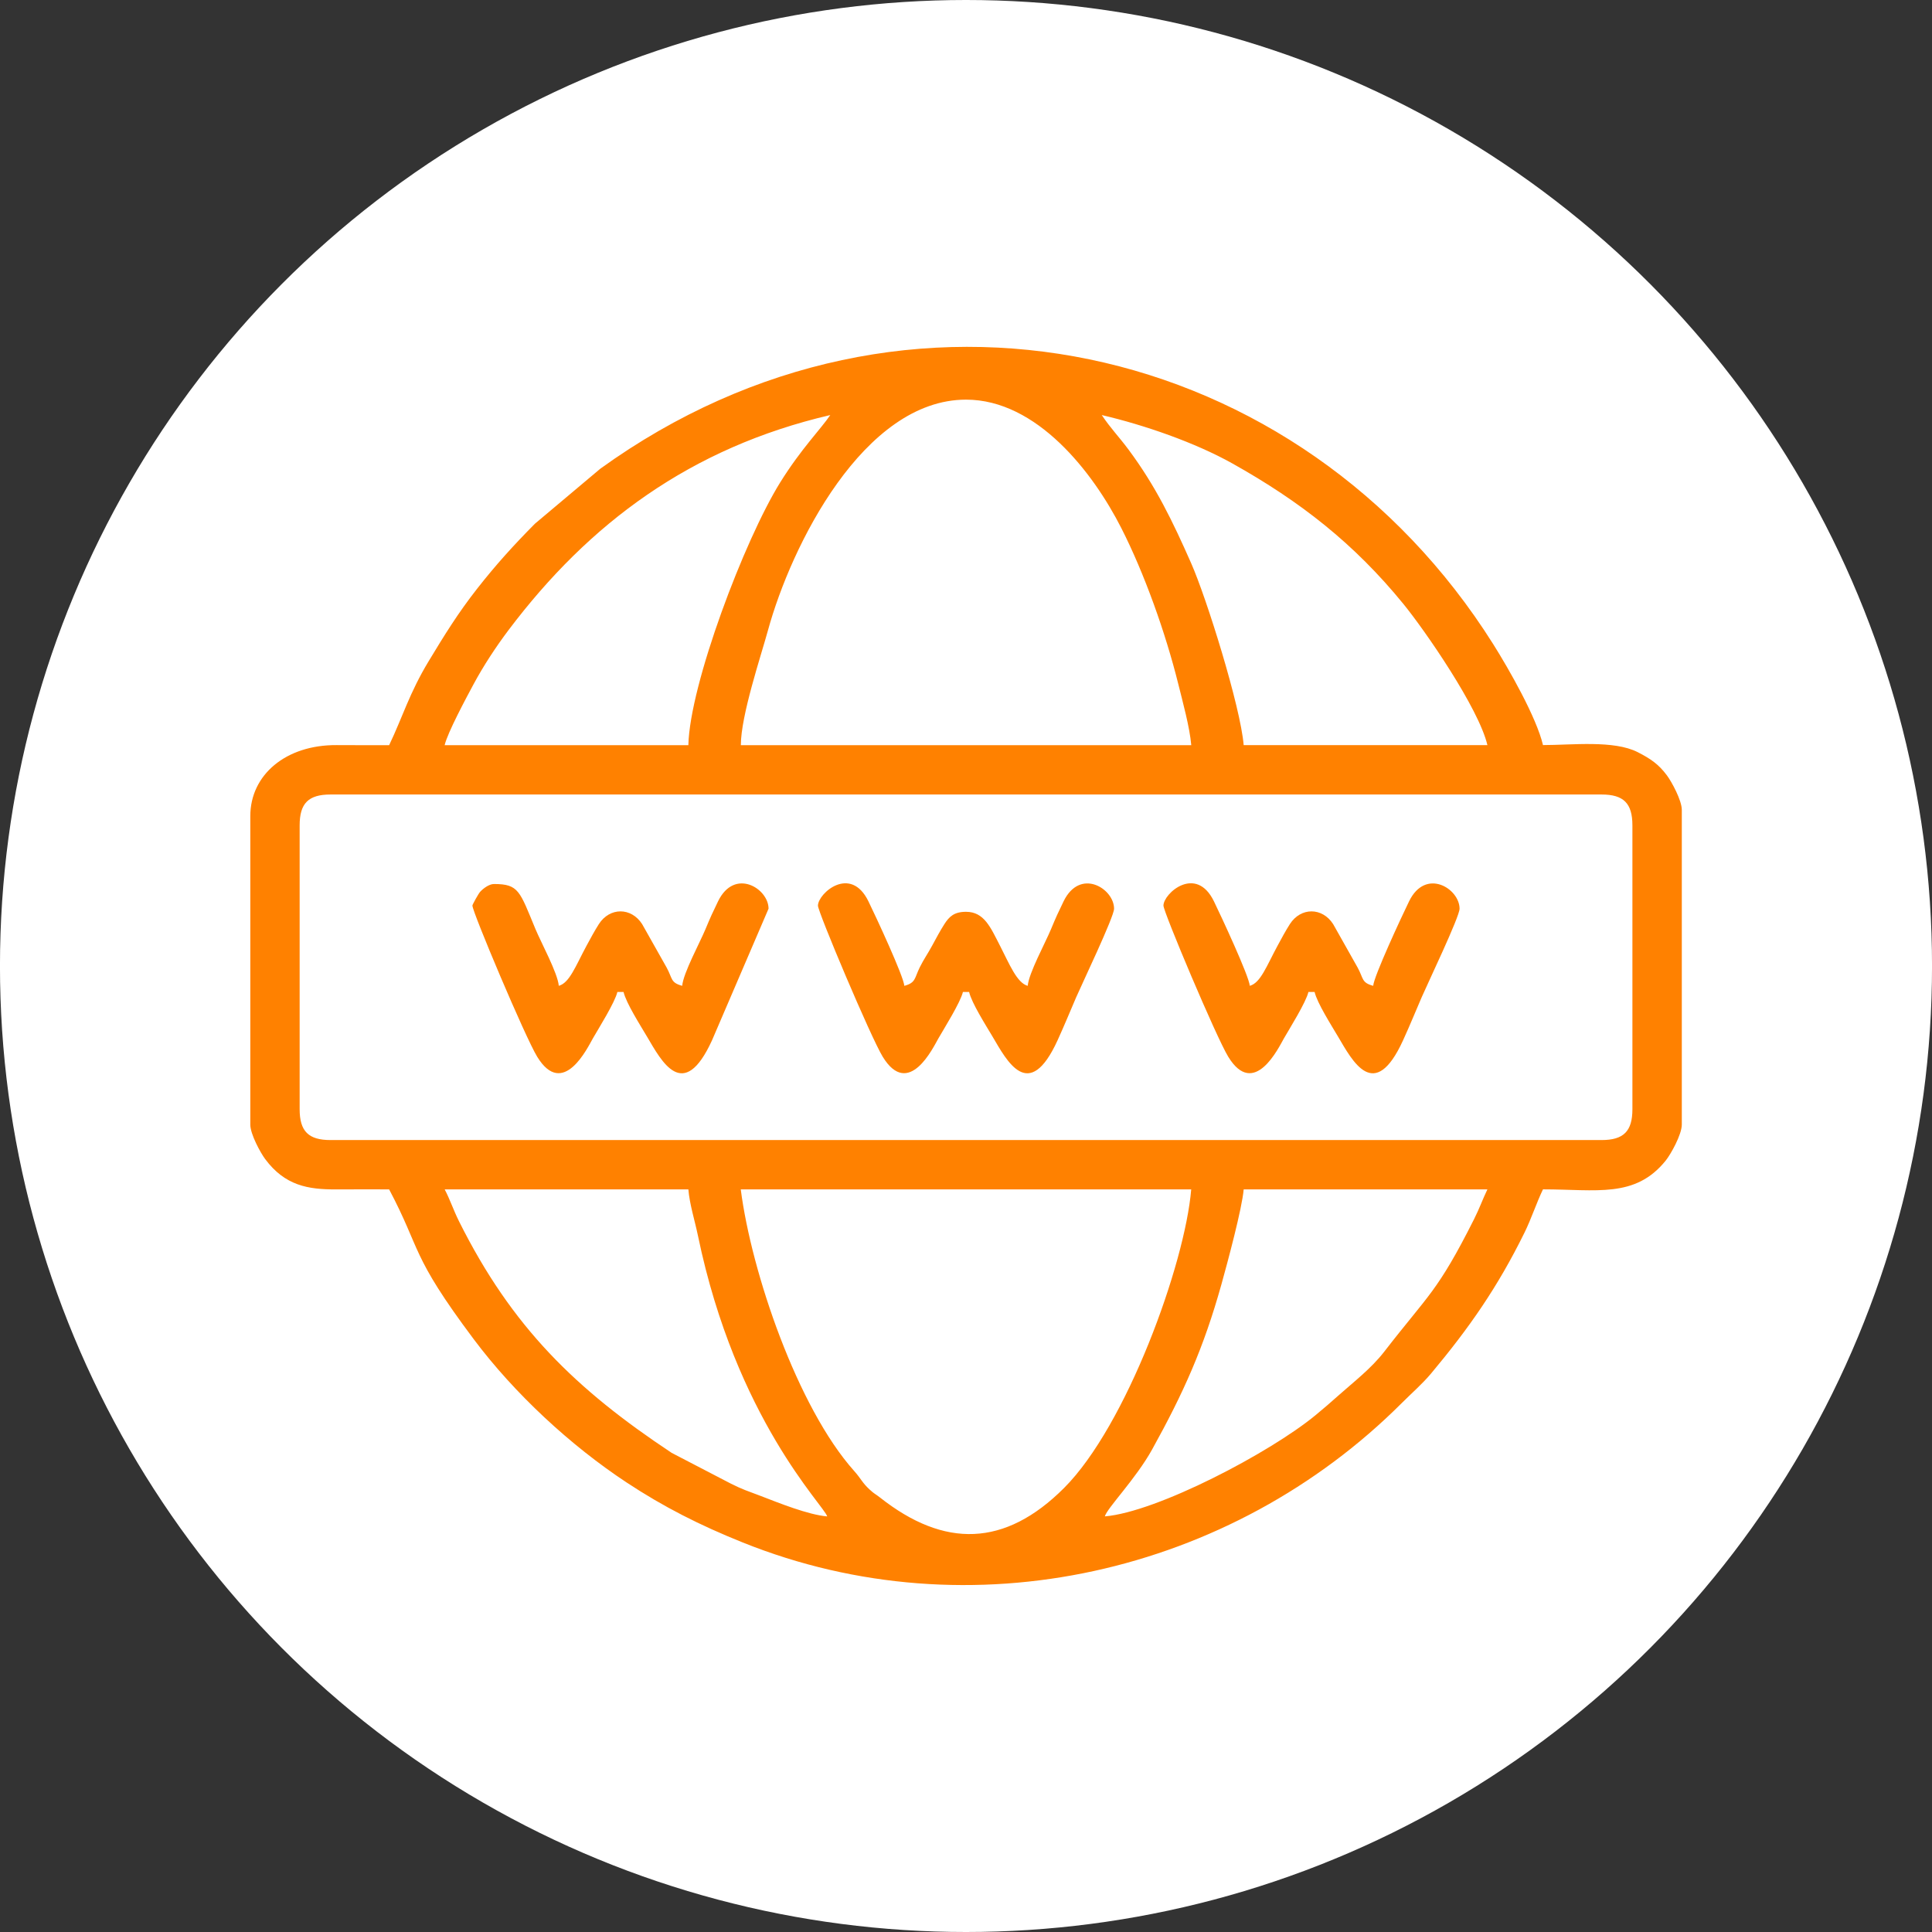 <?xml version="1.0" encoding="UTF-8"?>
<!DOCTYPE svg PUBLIC "-//W3C//DTD SVG 1.1//EN" "http://www.w3.org/Graphics/SVG/1.1/DTD/svg11.dtd">
<!-- Creator: CorelDRAW 2019 (64 Bit) -->
<svg xmlns="http://www.w3.org/2000/svg" xml:space="preserve" width="9.144mm" height="9.144mm" version="1.1" style="shape-rendering:geometricPrecision; text-rendering:geometricPrecision; image-rendering:optimizeQuality; fill-rule:evenodd; clip-rule:evenodd"
viewBox="0 0 716.84 716.84"
 xmlns:xlink="http://www.w3.org/1999/xlink"
 xmlns:xodm="http://www.corel.com/coreldraw/odm/2003">
 <rect x="0" y="0" width="716.84" height="716.84" fill="#333333" stroke="none"/>
 <defs>
  <style type="text/css">
   <![CDATA[
    .fil1 {fill:#FF8100}
    .fil0 {fill:white}
   ]]>
  </style>
 </defs>
 <g id="Camada_x0020_1">
  <g id="_2471084255344">
   <ellipse class="fil0" cx="358.42" cy="358.42" rx="358.43" ry="358.42"/>
   <g>
    <path class="fil1" d="M274.86 441.31l167.12 0c-2.32,27.82 -24.06,87.68 -47.18,110.79 -21.93,21.93 -44.41,22.38 -68.29,3.53 -1.83,-1.44 -1.93,-1.19 -3.88,-2.99 -2.7,-2.47 -3.18,-4.04 -5.72,-6.87 -21.02,-23.55 -38.11,-73.68 -42.06,-104.46zm135.07 121.33c0.82,-3.07 11.46,-13.86 17.54,-24.82 11.67,-21.06 19.1,-37.59 25.72,-61.27 2.24,-8.02 7.67,-28.19 8.26,-35.25l90.43 0c-1.81,3.77 -2.9,6.97 -4.96,11.07 -13.63,27.09 -16.89,27.9 -33.29,49.11 -4.87,6.29 -11.23,11.14 -16.96,16.24 -3.26,2.9 -5.2,4.59 -8.62,7.41 -16.87,13.89 -58.76,35.89 -78.11,37.5zm-244.95 -121.33l90.43 0c0.45,5.5 2.39,11.59 3.53,17.07 14.13,68.18 46.94,100.34 47.98,104.26 -7.1,-0.59 -18.09,-5.06 -24.52,-7.53 -4.99,-1.9 -6.82,-2.41 -11.34,-4.69l-21.84 -11.35c-35.62,-23.63 -59.29,-46.62 -78.91,-85.93 -2.11,-4.23 -3.33,-8.07 -5.32,-11.84zm-53.8 -29.76l0 -105.31c0,-8.18 3.26,-11.45 11.45,-11.45l471.6 0c8.18,0 11.45,3.26 11.45,11.45l0 105.31c0,8.18 -3.26,11.45 -11.45,11.45l-471.6 0c-8.18,0 -11.45,-3.26 -11.45,-11.45zm247.25 -263.27c26.29,0 47.13,26.99 57.63,47.68 8.58,16.89 16.39,38.81 21.13,57.86 1.61,6.49 4.25,16.04 4.81,22.66l-167.12 0c0,-10.93 7.46,-33.11 10.06,-42.59 8.63,-31.48 35.52,-85.61 73.5,-85.61zm50.36 5.72c15.77,3.68 34.54,10.17 48.45,17.95 25.17,14.09 45.17,29.7 63.47,52.14 8.01,9.82 27.98,38.7 31.17,52.38l-90.43 0c-1.19,-14.31 -13.77,-54.55 -19.49,-67.5 -6.89,-15.6 -13.06,-28.43 -23.17,-42.07 -3.71,-4.99 -6.6,-7.83 -10,-12.9zm-153.38 122.48l-90.43 0c1.07,-4.63 8.04,-17.6 10.68,-22.52 3.73,-6.95 8.4,-14.04 13.02,-20.17 29.89,-39.65 67.57,-67.72 119.38,-79.79 -3.47,5.17 -10.7,12.36 -18.55,24.95 -13.27,21.31 -33.6,75.02 -34.1,97.53zm-111.04 0c-6.48,0 -12.98,0.03 -19.47,-0.02 -18.82,-0.13 -32.03,11.01 -32.03,26.35l0 114.46c0,3.54 3.77,10.45 5.52,12.79 7.35,9.87 15.92,11.32 26.52,11.25 6.49,-0.04 12.98,-0.01 19.47,-0.01 12.09,22.84 7.72,23.99 31.4,55.6 15.06,20.11 35.85,39.39 56.73,53.16 13.76,9.08 27.12,15.84 43.02,22.23 84.64,34.05 181.37,11.5 244.6,-51.73 3.61,-3.61 7.63,-7.1 10.83,-10.92 14.21,-16.98 24.76,-32.13 34.69,-52.31 2.5,-5.07 4.4,-10.93 6.85,-16.04 19.87,0 34.16,3.37 45.48,-10.6 1.95,-2.41 6.03,-9.73 6.03,-13.44l0 -116.75c0,-3.54 -3.77,-10.45 -5.52,-12.8 -3.07,-4.12 -6.01,-6.15 -10.84,-8.62 -8.87,-4.53 -24.36,-2.63 -35.15,-2.63 -2.38,-10.19 -12.52,-28.01 -18.53,-37.55 -71.16,-112.9 -217.66,-146.94 -331.25,-64.98l-24.25 20.4c-7.92,8 -14.48,15.22 -21.54,24.24 -6.99,8.93 -11.97,16.98 -17.88,26.76 -7.19,11.9 -9.67,20.74 -14.65,31.13z"/>
    <path class="fil1" d="M303.48 336c0,2.37 19.61,48.86 24.04,56.09 9.63,15.71 18.74,-3.47 20.66,-6.81 2.05,-3.57 8.2,-13.37 9.1,-17.23l2.29 0c0.96,4.13 6.24,12.41 8.67,16.52 5.39,9.13 13.46,24.79 24.15,1.43 2.63,-5.77 4.41,-10.17 6.91,-15.98 2.1,-4.86 14.06,-29.84 14.06,-32.86 0,-7.5 -12.62,-15.31 -18.74,-2.72 -1.98,4.08 -2.81,5.86 -4.63,10.25 -2.1,5.08 -8.28,16.38 -8.67,21.09 -4.01,-1.07 -6.79,-8.08 -10.29,-14.89 -3.5,-6.79 -5.86,-12.58 -12.6,-12.58 -4.48,0 -6.28,1.85 -8.03,4.57 -1.52,2.37 -3.2,5.49 -4.56,8.02 -1.64,3.03 -3.07,4.98 -4.58,8.02 -1.98,4.01 -1.43,5.72 -5.72,6.86 -0.31,-3.68 -10.54,-25.65 -13.31,-31.33 -6.65,-13.68 -18.74,-2.96 -18.74,1.58z"/>
    <path class="fil1" d="M431.68 336c0,2.37 19.6,48.86 24.04,56.09 9.62,15.71 18.74,-3.47 20.66,-6.81 2.05,-3.57 8.2,-13.37 9.09,-17.23l2.29 0c0.96,4.13 6.25,12.41 8.67,16.52 5.4,9.13 13.47,24.79 24.15,1.43 2.63,-5.77 4.41,-10.17 6.91,-15.98 2.09,-4.86 14.06,-29.84 14.06,-32.86 0,-7.5 -12.63,-15.31 -18.74,-2.72 -2.77,5.68 -13.01,27.66 -13.31,31.33 -4.41,-1.18 -3.53,-2.71 -5.79,-6.8l-9.07 -16.1c-4.05,-6.29 -12.01,-6.29 -16.05,0 -1.52,2.37 -3.21,5.49 -4.57,8.02 -4.06,7.51 -6.31,13.81 -10.3,14.88 -0.31,-3.68 -10.54,-25.65 -13.3,-31.33 -6.65,-13.68 -18.74,-2.96 -18.74,1.58z"/>
    <path class="fil1" d="M175.28 336c0,2.37 19.6,48.86 24.04,56.09 9.62,15.71 18.74,-3.47 20.66,-6.81 2.05,-3.57 8.2,-13.37 9.09,-17.23l2.29 0c0.96,4.13 6.25,12.41 8.67,16.52 5.4,9.13 13.47,24.79 24.15,1.43l20.98 -48.85c0,-7.5 -12.63,-15.31 -18.74,-2.72 -1.98,4.08 -2.81,5.86 -4.63,10.25 -2.11,5.08 -8.28,16.38 -8.67,21.09 -4.41,-1.18 -3.54,-2.71 -5.79,-6.8l-9.08 -16.1c-4.04,-6.29 -12.01,-6.29 -16.05,0 -1.52,2.37 -3.2,5.49 -4.57,8.02 -4.05,7.51 -6.31,13.81 -10.3,14.88 -0.39,-4.71 -6.56,-16.01 -8.67,-21.09 -5.83,-14.04 -6.15,-16.68 -15.37,-16.68 -1.83,0 -4,1.66 -5.13,2.88 -0.63,0.69 -2.88,4.73 -2.88,5.13z"/>
   </g>
  </g>
 </g>
</svg>
